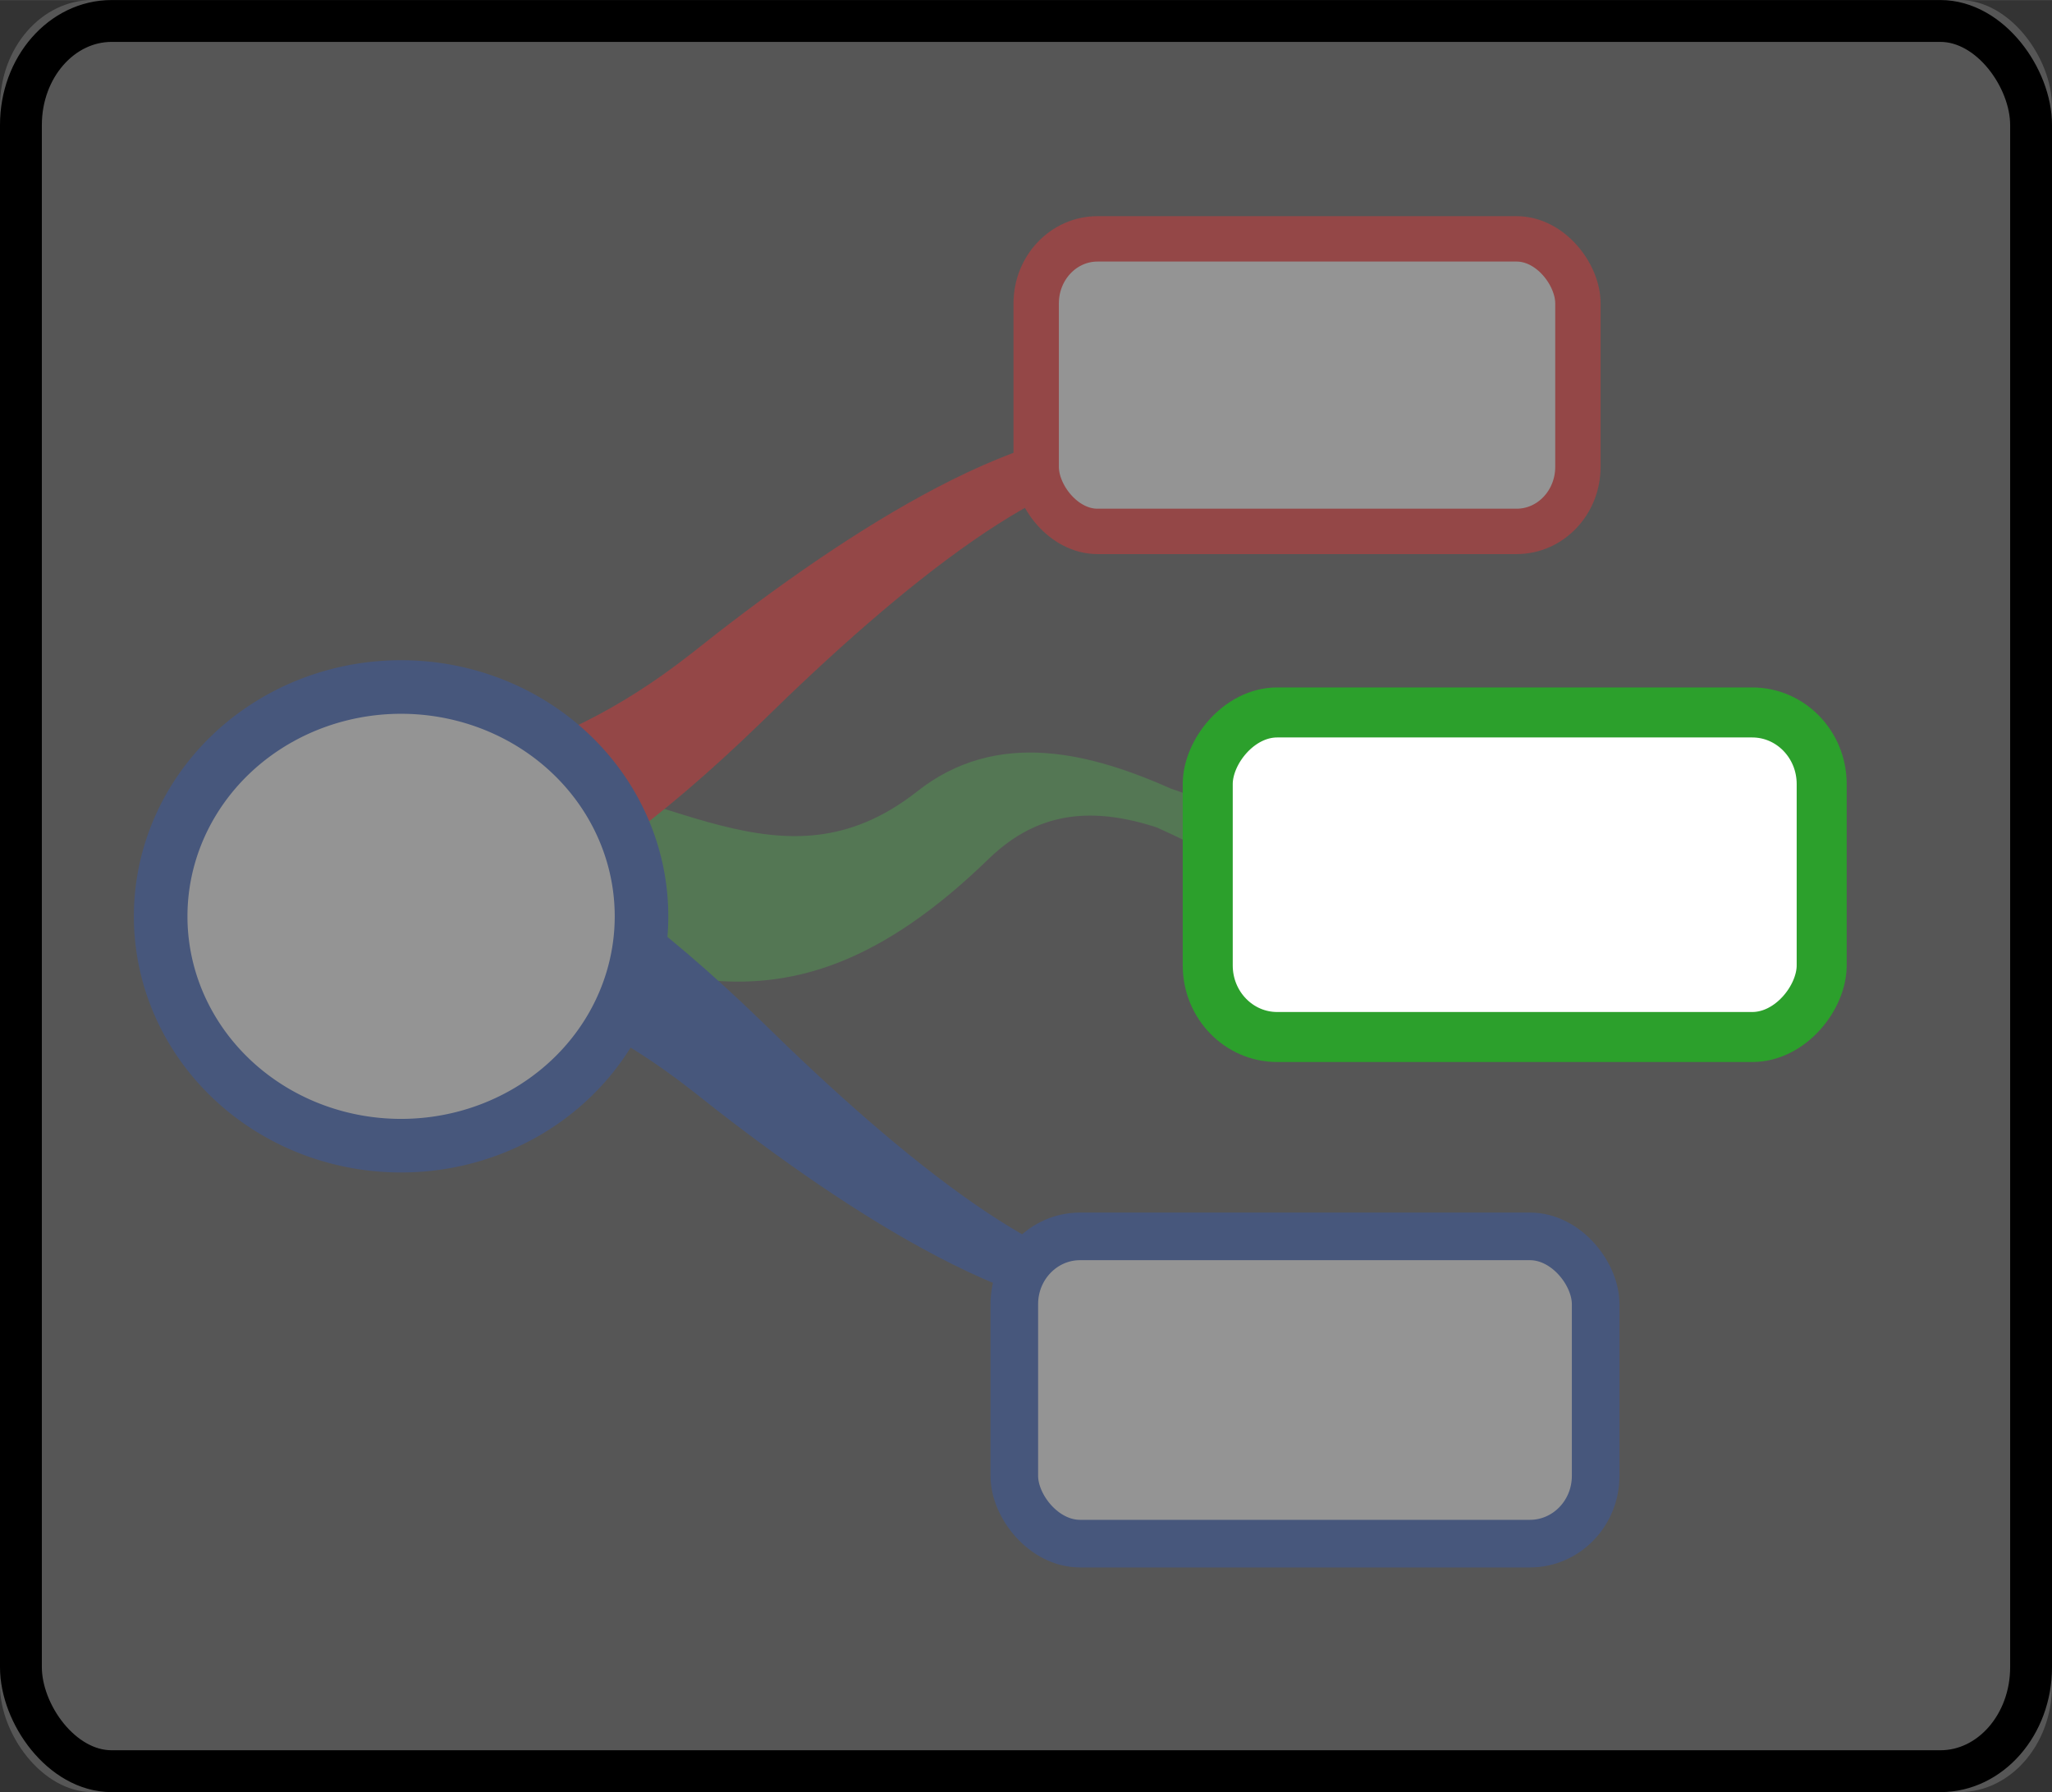 <?xml version="1.0" encoding="UTF-8" standalone="no"?>
<!-- Created with Inkscape (http://www.inkscape.org/) -->

<svg
   xmlns:dc="http://purl.org/dc/elements/1.1/"
   xmlns:cc="http://creativecommons.org/ns#"
   xmlns:rdf="http://www.w3.org/1999/02/22-rdf-syntax-ns#"
   xmlns:svg="http://www.w3.org/2000/svg"
   xmlns="http://www.w3.org/2000/svg"
   xmlns:xlink="http://www.w3.org/1999/xlink"
   xmlns:sodipodi="http://sodipodi.sourceforge.net/DTD/sodipodi-0.dtd"
   xmlns:inkscape="http://www.inkscape.org/namespaces/inkscape"
   width="10.377mm"
   height="9.062mm"
   viewBox="0 0 36.769 32.108"
   id="svg5654"
   version="1.1"
   inkscape:version="0.91 r13725"
   sodipodi:docname="presentation_mode.svg"
   inkscape:export-filename="F:\Freeplane\freeplane\resources\images\presentation_mode.png"
   inkscape:export-xdpi="90"
   inkscape:export-ydpi="90">
  <rect x="0" y="0" width="36.769" height="32.108" fill="#333333" stroke="none"/>
  <defs
     id="defs5656">
    <linearGradient
       x1="268.63"
       x2="219.96"
       y1="238.03"
       gradientUnits="userSpaceOnUse"
       y2="124.52"
       id="a"
       gradientTransform="matrix(0.09,0,0,0.091,264.046,479.405)">
      <stop
         id="stop4697"
         offset="0"
         stop-color="#fff" />
      <stop
         id="stop4699"
         offset="1"
         stop-opacity=".992"
         stop-color="#fff" />
    </linearGradient>
    <linearGradient
       x1="56.426"
       y1="834.12"
       gradientTransform="matrix(-1,0,0,1,783.51,-380.02)"
       x2="56.047"
       gradientUnits="userSpaceOnUse"
       y2="838.98"
       id="a-5">
      <stop
         id="stop3019"
         offset="0"
         stop-opacity=".546"
         stop-color="#fff" />
      <stop
         id="stop3021"
         offset="1"
         stop-opacity="0"
         stop-color="#fff" />
    </linearGradient>
    <linearGradient
       id="linearGradient12496-4">
      <stop
         id="stop12498-6"
         offset="0"
         style="stop-color:#dcdcdc;stop-opacity:1" />
      <stop
         id="stop12500-2"
         offset="1"
         style="stop-color:#ffffff;stop-opacity:1" />
    </linearGradient>
    <linearGradient
       id="linearGradient15516-1-8">
      <stop
         id="stop15518-1-5"
         offset="0"
         style="stop-color:#dc7fcf;stop-opacity:1" />
      <stop
         id="stop15520-5-0"
         offset="1"
         style="stop-color:#a8bef9;stop-opacity:1" />
    </linearGradient>
    <linearGradient
       id="linearGradient20602-6">
      <stop
         id="stop20604-5"
         offset="0"
         style="stop-color:#c2c2f1;stop-opacity:1" />
      <stop
         id="stop20606-0"
         offset="1"
         style="stop-color:#ffffff;stop-opacity:1" />
    </linearGradient>
    <linearGradient
       id="linearGradient20574-8">
      <stop
         style="stop-color:#cccccc;stop-opacity:1"
         offset="0"
         id="stop20576-6" />
      <stop
         style="stop-color:#ffffff;stop-opacity:1"
         offset="1"
         id="stop20578-0" />
    </linearGradient>
    <linearGradient
       id="linearGradient20584-4">
      <stop
         style="stop-color:#a6a6c6;stop-opacity:1"
         offset="0"
         id="stop20586-8" />
      <stop
         style="stop-color:#c2c2f1;stop-opacity:1"
         offset="1"
         id="stop20588-6" />
    </linearGradient>
    <linearGradient
       id="linearGradient20409-9">
      <stop
         style="stop-color:#2aa200;stop-opacity:1"
         offset="0"
         id="stop20411-3" />
      <stop
         style="stop-color:#5ffb57;stop-opacity:1"
         offset="1"
         id="stop20413-4" />
    </linearGradient>
    <linearGradient
       id="linearGradient13706-3">
      <stop
         style="stop-color:#f1d103;stop-opacity:1;"
         offset="0"
         id="stop13708-7" />
      <stop
         style="stop-color:#f7cd03;stop-opacity:1"
         offset="1"
         id="stop13710-8" />
    </linearGradient>
    <linearGradient
       inkscape:collect="always"
       xlink:href="#a"
       id="linearGradient5069-2"
       gradientUnits="userSpaceOnUse"
       gradientTransform="matrix(0.084,0,0,0.08,162.329,750.192)"
       x1="268.63"
       y1="238.03"
       x2="219.96"
       y2="124.52" />
    <linearGradient
       id="linearGradient4710-3">
      <stop
         style="stop-color: rgb(242, 244, 241); stop-opacity: 1;"
         offset="0"
         id="stop4712-0" />
      <stop
         style="stop-color: rgb(211, 215, 207); stop-opacity: 1;"
         offset="1"
         id="stop4714-1" />
    </linearGradient>
    <linearGradient
       id="linearGradient4728-0">
      <stop
         style="stop-color: rgb(238, 238, 236); stop-opacity: 1;"
         offset="0"
         id="stop4730-4" />
      <stop
         style="stop-color: rgb(255, 255, 255); stop-opacity: 1;"
         offset="1"
         id="stop4732-2" />
    </linearGradient>
    <linearGradient
       id="linearGradient4750-3">
      <stop
         style="stop-color: rgb(255, 255, 255); stop-opacity: 0;"
         offset="0"
         id="stop4752-1" />
      <stop
         id="stop4758-4"
         offset="0.5"
         style="stop-color: rgb(255, 255, 255); stop-opacity: 1;" />
      <stop
         style="stop-color: rgb(255, 255, 255); stop-opacity: 0;"
         offset="1"
         id="stop4754-8" />
    </linearGradient>
    <linearGradient
       id="linearGradient33867-4">
      <stop
         style="stop-color:#8da6d8;stop-opacity:1"
         offset="0"
         id="stop33869-3" />
      <stop
         id="stop33871-5"
         offset="0.25"
         style="stop-color:#b4c5e5;stop-opacity:1" />
      <stop
         id="stop33873-5"
         offset="0.5"
         style="stop-color:#d8e1f2;stop-opacity:1" />
      <stop
         style="stop-color:#92aada;stop-opacity:1"
         offset="0.75"
         id="stop33875-2" />
      <stop
         style="stop-color:#8ea7d8;stop-opacity:1"
         offset="1"
         id="stop33877-6" />
    </linearGradient>
  </defs>
  <sodipodi:namedview
     id="base"
     pagecolor="#ffffff"
     bordercolor="#666666"
     borderopacity="1.0"
     inkscape:pageopacity="0.0"
     inkscape:pageshadow="2"
     inkscape:zoom="9.2483733"
     inkscape:cx="-14.060683"
     inkscape:cy="15.063927"
     inkscape:document-units="px"
     inkscape:current-layer="layer1"
     showgrid="false"
     fit-margin-top="0"
     fit-margin-left="0"
     fit-margin-right="0"
     fit-margin-bottom="0"
     inkscape:window-width="1920"
     inkscape:window-height="1018"
     inkscape:window-x="-8"
     inkscape:window-y="-8"
     inkscape:window-maximized="1" />
  <g
     inkscape:label="Layer 1"
     inkscape:groupmode="layer"
     id="layer1"
     transform="translate(-176.797,-751.419)">
    <g
       id="g4451">
      <path
         inkscape:connector-curvature="0"
         style="color:#000000;text-indent:0;text-decoration:none;text-decoration-line:none;text-transform:none;block-progression:tb;fill:#2ca02c;stroke:#2ca02c;stroke-width:0.739;stroke-linecap:round;stroke-linejoin:round;stroke-opacity:0.996"
         d="m 185.871,765.701 c 2.55,-0.05 4.905,2.289 7.581,0.194 2.533,-2.02 6.032,1.489 8.193,1.724 -1.806,-0.182 -4.91,-3.511 -7.406,-1.062 -3.74,3.625 -5.75,1.397 -8.354,1.448 l -0.015,-2.303 z"
         id="path4779-9" />
      <path
         inkscape:connector-curvature="0"
         style="color:#000000;text-indent:0;text-decoration:none;text-decoration-line:none;text-transform:none;block-progression:tb;fill:#0034b0;stroke:#0034b0;stroke-width:0.739;stroke-linecap:round;stroke-linejoin:round;stroke-opacity:0.997"
         d="m 181.835,768.268 c 2.55,0.05 4.905,0.297 7.581,2.392 2.533,2.02 5.779,4.175 7.94,3.941 -1.806,0.182 -4.657,-2.153 -7.153,-4.602 -3.74,-3.625 -5.75,-3.983 -8.354,-4.034 l -0.015,2.303 0,0 z"
         id="path4781-3" />
      <rect
         id="rect4723-6"
         x="194.972"
         y="773.57"
         width="10.417"
         height="5.505"
         ry="1.214"
         rx="1.178"
         style="fill:#ffffff;fill-rule:evenodd;stroke:#0034b0;stroke-width:0.853;stroke-linejoin:round;stroke-opacity:0.997" />
      <path
         inkscape:connector-curvature="0"
         style="color:#000000;text-indent:0;text-decoration:none;text-decoration-line:none;text-transform:none;block-progression:tb;fill:#ff0000;stroke:#ff0000;stroke-width:0.739;stroke-linecap:round;stroke-linejoin:round;stroke-opacity:0.996"
         d="m 181.818,765.821 c 2.55,-0.05 4.905,-0.297 7.581,-2.392 2.533,-2.02 5.779,-4.175 7.94,-3.941 -1.806,-0.182 -4.657,2.153 -7.153,4.602 -3.74,3.625 -5.75,3.983 -8.354,4.034 l -0.015,-2.303 0,0 z"
         id="path4783-6" />
      <path
         style="font-size:61.543px;fill:url(#linearGradient5069-2);fill-rule:evenodd;stroke:#0034b0;stroke-width:0.96;stroke-opacity:0.997"
         inkscape:connector-curvature="0"
         font-size="61.543px"
         d="m 188.292,767.836 a 4.307,4.108 0 0 1 -4.308,4.109 4.307,4.108 0 0 1 -4.308,-4.109 4.307,4.108 0 0 1 4.308,-4.109 4.307,4.108 0 0 1 4.308,4.109 z"
         id="path4743-2" />
      <rect
         transform="scale(-1,-1)"
         id="rect4729-7"
         x="-205.071"
         y="-760.939"
         width="9.707"
         height="5.241"
         ry="1.156"
         rx="1.098"
         style="fill:#ffffff;fill-rule:evenodd;stroke:#ff0000;stroke-width:0.813;stroke-linejoin:round;stroke-opacity:1" />
      <rect
         ry="1.907"
         rx="1.659"
         y="751.419"
         x="176.797"
         height="32.108"
         width="36.769"
         id="rect4498-7-4"
         style="opacity:0.698;fill:#666666;fill-opacity:1;stroke:none;stroke-width:0.75;stroke-opacity:1" />
      <rect
         transform="scale(-1,1)"
         id="rect4717-9"
         x="-209.439"
         y="764.183"
         width="11.001"
         height="5.815"
         ry="1.282"
         rx="1.244"
         style="fill:#ffffff;fill-rule:evenodd;stroke:#2ca02c;stroke-width:0.896;stroke-linejoin:round;stroke-opacity:1" />
      <rect
         ry="1.863"
         rx="1.625"
         y="751.794"
         x="177.172"
         height="31.358"
         width="36.019"
         id="rect4498-7"
         style="opacity:1;fill:none;fill-opacity:1;stroke:#000000;stroke-width:0.75;stroke-opacity:1" />
    </g>
  </g>
</svg>
